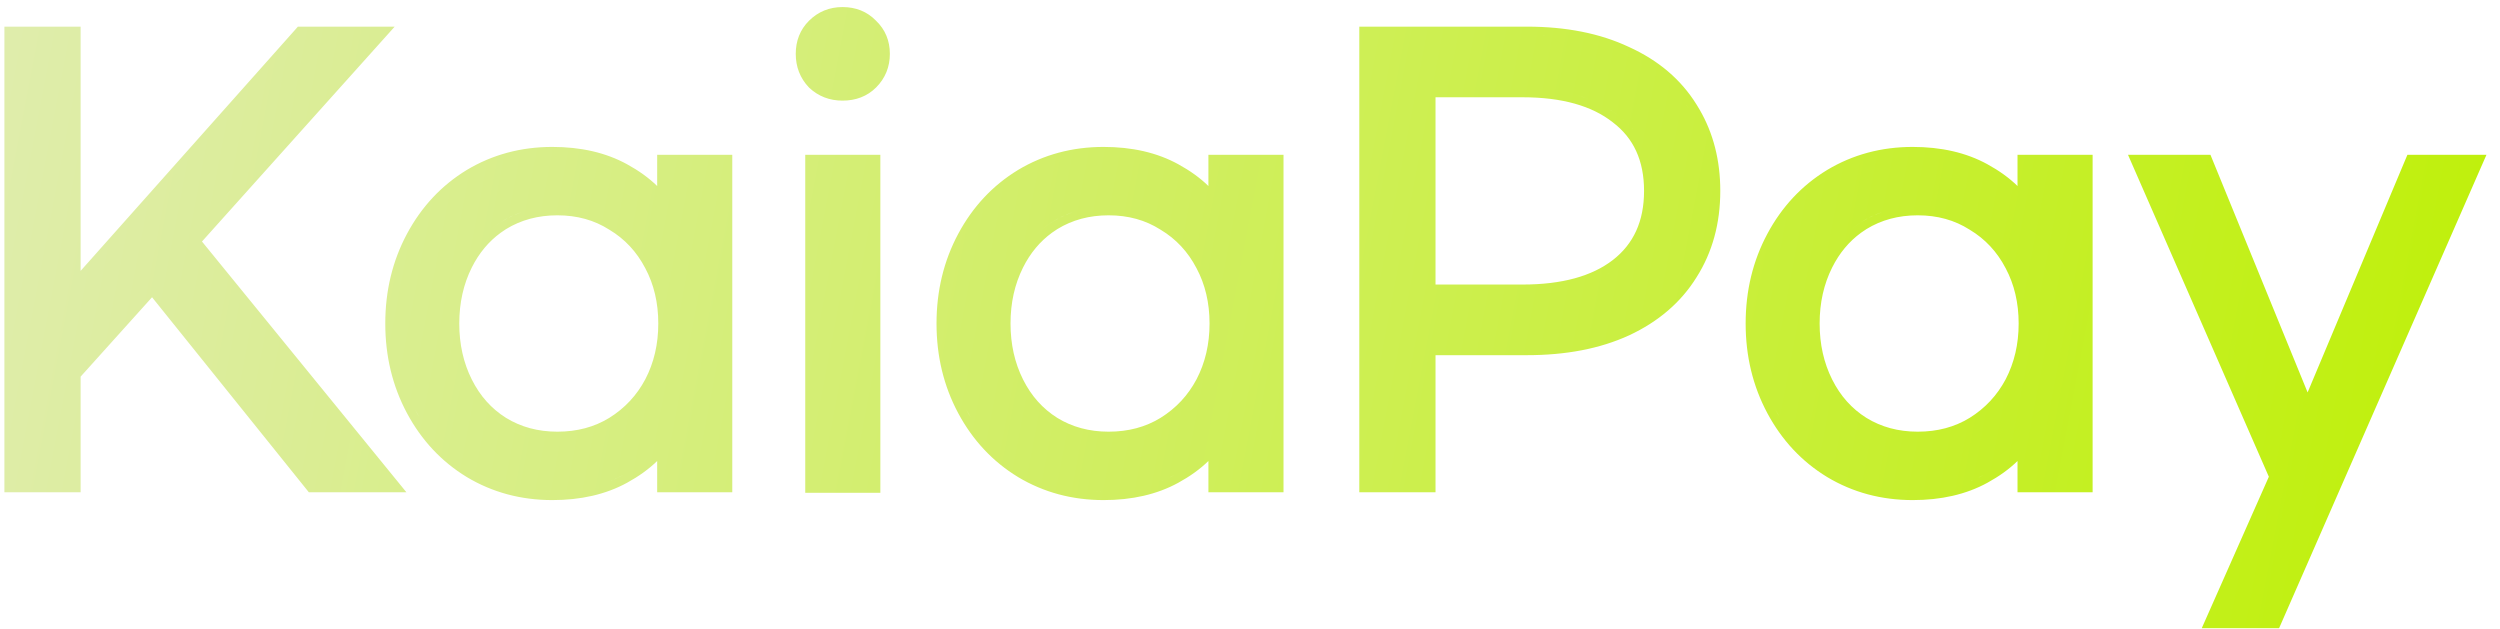<svg width="143" height="36" viewBox="0 0 143 36" fill="none" xmlns="http://www.w3.org/2000/svg">
<path d="M126.564 9.163L131.995 22.446L137.576 9.158L137.705 8.853H142.227L141.919 9.553L130.495 35.633L130.364 35.933H125.94L129.778 27.27L121.721 8.853H126.437L126.564 9.163ZM130.037 35.432V35.433V35.432ZM31.594 8.404C33.218 8.404 34.648 8.727 35.866 9.394C36.535 9.76 37.112 10.174 37.59 10.64V8.853H41.886V28.156H37.59V26.369C37.112 26.835 36.535 27.249 35.866 27.615C34.648 28.282 33.218 28.605 31.594 28.605C29.802 28.604 28.166 28.166 26.697 27.285L26.694 27.283C25.25 26.403 24.111 25.183 23.281 23.637C22.45 22.087 22.038 20.372 22.038 18.504C22.038 16.636 22.45 14.922 23.281 13.372C24.111 11.825 25.25 10.606 26.694 9.726L26.697 9.724C28.166 8.843 29.802 8.404 31.594 8.404ZM63.125 8.404C64.749 8.404 66.179 8.727 67.397 9.394C68.066 9.76 68.643 10.174 69.121 10.64V8.853H73.417V28.156H69.121V26.369C68.643 26.835 68.066 27.249 67.397 27.615C66.179 28.282 64.749 28.605 63.125 28.605C61.333 28.604 59.697 28.166 58.228 27.285L58.226 27.283C56.781 26.403 55.642 25.183 54.812 23.637C53.981 22.087 53.569 20.372 53.569 18.504C53.569 16.636 53.982 14.922 54.812 13.372C55.642 11.825 56.781 10.606 58.226 9.726L58.228 9.724C59.697 8.843 61.333 8.404 63.125 8.404ZM109.406 8.404C111.03 8.404 112.461 8.727 113.679 9.394C114.348 9.76 114.924 10.174 115.402 10.64V8.853H119.698V28.156H115.402V26.369C114.925 26.835 114.347 27.249 113.679 27.615C112.461 28.282 111.03 28.605 109.406 28.605C107.615 28.604 105.978 28.166 104.51 27.285L104.507 27.283C103.062 26.403 101.923 25.183 101.094 23.637C100.263 22.087 99.851 20.372 99.851 18.504C99.851 16.636 100.263 14.922 101.094 13.372C101.923 11.825 103.062 10.606 104.507 9.726L104.51 9.724C105.978 8.843 107.614 8.404 109.406 8.404ZM50.356 28.189H46.06V8.853H50.356V28.189ZM4.612 15.493L16.891 1.692L17.039 1.524H22.576L11.553 13.815L23.245 28.156H17.664L17.515 27.97L8.697 17.003L4.612 21.543V28.156H0.252V1.524H4.612V15.493ZM87.34 1.524C89.569 1.524 91.52 1.906 93.178 2.688C94.856 3.449 96.152 4.545 97.042 5.98L97.207 6.252C98.006 7.621 98.4 9.182 98.4 10.92C98.4 12.774 97.952 14.428 97.042 15.86C96.153 17.294 94.859 18.4 93.184 19.182L93.181 19.183C91.522 19.945 89.57 20.316 87.34 20.316H82.112V28.156H77.752V1.524H87.34ZM30.979 28.085C31.077 28.091 31.177 28.096 31.276 28.1L31.594 28.105C31.386 28.105 31.181 28.097 30.979 28.085ZM62.51 28.085C62.608 28.091 62.708 28.096 62.808 28.1L63.125 28.105C62.917 28.105 62.712 28.097 62.51 28.085ZM108.791 28.085C108.89 28.091 108.989 28.096 109.089 28.1L109.406 28.105C109.199 28.105 108.994 28.097 108.791 28.085ZM31.605 28.104C31.791 28.103 31.974 28.099 32.154 28.09C31.974 28.099 31.791 28.103 31.605 28.104ZM63.137 28.104C63.323 28.103 63.506 28.099 63.685 28.09C63.506 28.099 63.323 28.103 63.137 28.104ZM109.418 28.104C109.604 28.103 109.787 28.099 109.967 28.09C109.787 28.099 109.604 28.103 109.418 28.104ZM32.577 28.059C32.617 28.055 32.656 28.052 32.695 28.048C32.656 28.052 32.617 28.055 32.577 28.059ZM64.108 28.059C64.148 28.055 64.187 28.052 64.227 28.048C64.187 28.052 64.148 28.055 64.108 28.059ZM110.39 28.059C110.429 28.055 110.469 28.052 110.508 28.048C110.469 28.052 110.429 28.055 110.39 28.059ZM30.381 28.03C30.413 28.034 30.446 28.037 30.479 28.041C30.446 28.037 30.413 28.034 30.381 28.03ZM61.912 28.03C61.945 28.034 61.977 28.037 62.01 28.041C61.977 28.037 61.945 28.034 61.912 28.03ZM108.193 28.03C108.226 28.034 108.258 28.037 108.291 28.041C108.258 28.037 108.226 28.034 108.193 28.03ZM30.089 27.989C30.13 27.996 30.172 28.001 30.213 28.007C30.172 28.001 30.13 27.996 30.089 27.989ZM61.62 27.989C61.661 27.996 61.703 28.001 61.744 28.007C61.703 28.001 61.661 27.996 61.62 27.989ZM107.901 27.989C107.943 27.996 107.984 28.001 108.025 28.007C107.984 28.001 107.943 27.996 107.901 27.989ZM33.13 27.992C33.146 27.99 33.162 27.988 33.178 27.985C33.162 27.988 33.146 27.99 33.13 27.992ZM64.661 27.992C64.677 27.99 64.693 27.988 64.709 27.985C64.693 27.988 64.677 27.99 64.661 27.992ZM110.942 27.992C110.958 27.99 110.974 27.988 110.99 27.985C110.974 27.988 110.958 27.99 110.942 27.992ZM29.79 27.936C29.834 27.945 29.878 27.953 29.923 27.961C29.878 27.953 29.834 27.945 29.79 27.936ZM61.321 27.936C61.365 27.945 61.41 27.953 61.454 27.961C61.41 27.953 61.365 27.945 61.321 27.936ZM107.603 27.936C107.647 27.945 107.691 27.953 107.735 27.961C107.691 27.953 107.647 27.945 107.603 27.936ZM29.481 27.872C29.546 27.887 29.61 27.901 29.675 27.914C29.61 27.901 29.546 27.887 29.481 27.872ZM61.013 27.872C61.077 27.887 61.141 27.901 61.206 27.914C61.141 27.901 61.077 27.887 61.013 27.872ZM107.294 27.872C107.358 27.887 107.423 27.901 107.487 27.914C107.423 27.901 107.358 27.887 107.294 27.872ZM33.609 27.906C33.633 27.901 33.656 27.896 33.68 27.891C33.656 27.896 33.633 27.901 33.609 27.906ZM65.141 27.906C65.164 27.901 65.188 27.896 65.211 27.891C65.188 27.896 65.164 27.901 65.141 27.906ZM111.422 27.906C111.445 27.901 111.469 27.896 111.492 27.891C111.469 27.896 111.445 27.901 111.422 27.906ZM29.209 27.806C29.267 27.821 29.325 27.835 29.384 27.849C29.325 27.835 29.267 27.821 29.209 27.806ZM60.74 27.806C60.798 27.821 60.857 27.835 60.915 27.849C60.857 27.835 60.798 27.821 60.74 27.806ZM107.021 27.806C107.079 27.821 107.138 27.835 107.196 27.849C107.138 27.835 107.079 27.821 107.021 27.806ZM34.065 27.797C34.102 27.787 34.138 27.776 34.175 27.766C34.138 27.776 34.102 27.787 34.065 27.797ZM65.597 27.797C65.633 27.787 65.67 27.776 65.706 27.766C65.67 27.776 65.633 27.787 65.597 27.797ZM111.878 27.797C111.915 27.787 111.951 27.776 111.987 27.766C111.951 27.776 111.915 27.787 111.878 27.797ZM28.917 27.724C28.977 27.741 29.037 27.759 29.097 27.775C29.037 27.759 28.977 27.741 28.917 27.724ZM60.448 27.724C60.508 27.741 60.568 27.759 60.628 27.775C60.568 27.759 60.508 27.741 60.448 27.724ZM106.729 27.724C106.789 27.741 106.849 27.759 106.909 27.775C106.849 27.759 106.789 27.741 106.729 27.724ZM28.637 27.634C28.699 27.655 28.762 27.675 28.824 27.694C28.762 27.675 28.699 27.655 28.637 27.634ZM60.168 27.634C60.23 27.655 60.293 27.675 60.355 27.694C60.293 27.675 60.23 27.655 60.168 27.634ZM106.449 27.634C106.511 27.655 106.574 27.675 106.637 27.694C106.574 27.675 106.511 27.655 106.449 27.634ZM35.626 27.176C35.28 27.365 34.913 27.525 34.526 27.656C34.834 27.552 35.13 27.43 35.412 27.289L35.626 27.177V27.176ZM67.157 27.176C66.811 27.365 66.444 27.525 66.058 27.656C66.365 27.552 66.661 27.43 66.943 27.289L67.157 27.177V27.176ZM113.438 27.176C113.092 27.365 112.725 27.525 112.339 27.656C112.647 27.552 112.942 27.43 113.225 27.289L113.438 27.177V27.176ZM28.408 27.553C28.446 27.567 28.484 27.581 28.523 27.595C28.484 27.581 28.446 27.567 28.408 27.553ZM59.94 27.553C59.977 27.567 60.015 27.581 60.054 27.595C60.015 27.581 59.977 27.567 59.94 27.553ZM106.221 27.553C106.259 27.567 106.297 27.581 106.335 27.595C106.297 27.581 106.259 27.567 106.221 27.553ZM28.102 27.434C28.152 27.454 28.201 27.475 28.25 27.494C28.201 27.475 28.152 27.454 28.102 27.434ZM59.634 27.434C59.683 27.454 59.732 27.475 59.781 27.494C59.732 27.475 59.683 27.454 59.634 27.434ZM105.915 27.434C105.964 27.454 106.013 27.475 106.062 27.494C106.013 27.475 105.964 27.454 105.915 27.434ZM27.799 27.301C27.863 27.33 27.927 27.36 27.991 27.388C27.927 27.36 27.863 27.33 27.799 27.301ZM59.33 27.301C59.394 27.33 59.458 27.36 59.523 27.388C59.458 27.36 59.394 27.33 59.33 27.301ZM105.611 27.301C105.675 27.33 105.739 27.36 105.804 27.388C105.739 27.36 105.675 27.33 105.611 27.301ZM27.468 27.141C27.294 27.052 27.123 26.958 26.954 26.856C27.123 26.958 27.294 27.052 27.468 27.141ZM58.999 27.141C58.826 27.052 58.654 26.958 58.485 26.856C58.654 26.958 58.826 27.052 58.999 27.141ZM105.28 27.141C105.107 27.052 104.935 26.958 104.767 26.856C104.935 26.958 105.107 27.052 105.28 27.141ZM36.768 26.426C36.71 26.472 36.649 26.515 36.589 26.56C36.766 26.427 36.935 26.294 37.09 26.152L36.768 26.426ZM68.299 26.426C68.241 26.472 68.18 26.515 68.12 26.56C68.297 26.427 68.466 26.294 68.621 26.152L68.299 26.426ZM114.58 26.426C114.522 26.472 114.462 26.515 114.401 26.56C114.579 26.427 114.747 26.294 114.902 26.152L114.58 26.426ZM109.694 12.316C108.586 12.316 107.613 12.582 106.761 13.104L106.456 13.31C105.765 13.813 105.212 14.475 104.798 15.304C104.324 16.251 104.083 17.315 104.083 18.504C104.083 19.693 104.324 20.757 104.798 21.705C105.271 22.651 105.925 23.379 106.759 23.903C107.611 24.426 108.585 24.692 109.694 24.692C110.827 24.692 111.811 24.425 112.662 23.903C113.547 23.353 114.233 22.619 114.726 21.693C115.217 20.748 115.467 19.688 115.467 18.504C115.467 17.318 115.216 16.269 114.726 15.347L114.724 15.344C114.232 14.399 113.548 13.668 112.67 13.141L112.658 13.134C111.807 12.592 110.824 12.316 109.694 12.316ZM31.882 12.316C30.773 12.316 29.8 12.582 28.948 13.104L28.644 13.31C27.952 13.813 27.4 14.475 26.985 15.304C26.512 16.251 26.271 17.315 26.27 18.504C26.27 19.693 26.511 20.757 26.985 21.705C27.458 22.651 28.112 23.379 28.946 23.903C29.799 24.426 30.773 24.692 31.882 24.692C33.014 24.692 33.998 24.425 34.85 23.903C35.734 23.353 36.421 22.619 36.913 21.693C37.405 20.748 37.654 19.688 37.654 18.504C37.654 17.318 37.404 16.269 36.913 15.347L36.911 15.344C36.419 14.399 35.736 13.668 34.857 13.141L34.846 13.134C33.995 12.592 33.012 12.316 31.882 12.316ZM63.413 12.316C62.305 12.316 61.332 12.582 60.48 13.104L60.175 13.31C59.484 13.813 58.931 14.475 58.517 15.304C58.043 16.251 57.802 17.315 57.802 18.504C57.802 19.693 58.043 20.757 58.517 21.705C58.99 22.651 59.643 23.379 60.477 23.903C61.33 24.426 62.304 24.692 63.413 24.692C64.545 24.692 65.53 24.425 66.381 23.903C67.266 23.353 67.952 22.619 68.444 21.693C68.936 20.748 69.186 19.688 69.186 18.504C69.186 17.318 68.935 16.269 68.444 15.347L68.442 15.344C67.95 14.399 67.267 13.668 66.389 13.141L66.377 13.134C65.526 12.592 64.543 12.316 63.413 12.316ZM23.874 23.673C23.909 23.734 23.946 23.794 23.982 23.855C23.893 23.706 23.806 23.555 23.723 23.4L23.874 23.673ZM55.405 23.673C55.441 23.734 55.477 23.794 55.514 23.855C55.424 23.706 55.337 23.555 55.254 23.4L55.405 23.673ZM101.687 23.673C101.722 23.734 101.759 23.794 101.795 23.855C101.705 23.706 101.618 23.555 101.535 23.4L101.687 23.673ZM88.327 19.788C88.383 19.785 88.439 19.783 88.495 19.779C88.439 19.783 88.383 19.785 88.327 19.788ZM89.03 19.736C89.078 19.732 89.126 19.727 89.174 19.722C89.126 19.727 89.078 19.732 89.03 19.736ZM89.71 19.655C89.753 19.649 89.796 19.642 89.839 19.636C89.796 19.642 89.753 19.649 89.71 19.655ZM90.721 19.473C90.608 19.498 90.495 19.523 90.38 19.545C90.495 19.523 90.608 19.498 90.721 19.473ZM90.757 19.464C90.859 19.441 90.96 19.418 91.06 19.393C90.96 19.418 90.859 19.441 90.757 19.464ZM91.086 19.386C91.186 19.361 91.284 19.334 91.382 19.307C91.284 19.334 91.186 19.361 91.086 19.386ZM91.447 19.288C91.525 19.266 91.602 19.243 91.678 19.22C91.602 19.243 91.525 19.266 91.447 19.288ZM92.377 18.979C92.477 18.94 92.575 18.901 92.673 18.86L92.972 18.729C92.778 18.817 92.58 18.901 92.377 18.979ZM22.545 18.102C22.543 18.16 22.542 18.218 22.541 18.276C22.542 18.218 22.543 18.16 22.545 18.102ZM54.076 18.102C54.074 18.16 54.073 18.218 54.072 18.276C54.073 18.218 54.074 18.16 54.076 18.102ZM100.357 18.102C100.355 18.16 100.355 18.218 100.354 18.276C100.355 18.218 100.355 18.16 100.357 18.102ZM95.084 17.384C95.008 17.449 94.931 17.514 94.852 17.577C95.01 17.451 95.162 17.32 95.308 17.185L95.084 17.384ZM22.577 17.548C22.573 17.594 22.571 17.641 22.567 17.688C22.571 17.641 22.573 17.594 22.577 17.548ZM54.108 17.548C54.105 17.594 54.102 17.641 54.099 17.688C54.102 17.641 54.105 17.594 54.108 17.548ZM100.39 17.548C100.386 17.594 100.383 17.641 100.38 17.688C100.383 17.641 100.386 17.594 100.39 17.548ZM22.609 17.219C22.605 17.257 22.602 17.296 22.598 17.335C22.602 17.296 22.605 17.257 22.609 17.219ZM54.141 17.219C54.136 17.257 54.133 17.296 54.129 17.335C54.133 17.296 54.136 17.257 54.141 17.219ZM100.422 17.219C100.418 17.257 100.414 17.296 100.41 17.335C100.414 17.296 100.418 17.257 100.422 17.219ZM22.653 16.877C22.642 16.954 22.633 17.031 22.623 17.108C22.633 17.031 22.642 16.954 22.653 16.877ZM54.185 16.877C54.173 16.954 54.164 17.031 54.154 17.108C54.164 17.031 54.173 16.954 54.185 16.877ZM100.466 16.877C100.455 16.954 100.445 17.031 100.436 17.108C100.445 17.031 100.455 16.954 100.466 16.877ZM87.724 16.762C87.515 16.77 87.302 16.776 87.084 16.776C87.302 16.776 87.515 16.77 87.724 16.762ZM96.111 16.316V16.317V16.316ZM22.759 16.276C22.746 16.34 22.734 16.404 22.722 16.468C22.734 16.404 22.746 16.34 22.759 16.276ZM54.29 16.276C54.277 16.34 54.265 16.404 54.253 16.468C54.265 16.404 54.277 16.34 54.29 16.276ZM100.571 16.276C100.558 16.34 100.546 16.404 100.534 16.468C100.546 16.404 100.558 16.34 100.571 16.276ZM82.112 16.276H87.084C89.366 16.276 91.068 15.788 92.251 14.876C93.434 13.959 94.04 12.664 94.04 10.92C94.04 9.176 93.434 7.894 92.254 6.999L92.247 6.993C91.064 6.062 89.364 5.564 87.084 5.564H82.112V16.276ZM22.819 16.001C22.81 16.042 22.8 16.084 22.791 16.125C22.8 16.084 22.81 16.042 22.819 16.001ZM54.351 16.001C54.341 16.042 54.331 16.084 54.322 16.125C54.331 16.084 54.341 16.042 54.351 16.001ZM100.632 16.001C100.622 16.042 100.613 16.084 100.604 16.125C100.613 16.084 100.622 16.042 100.632 16.001ZM22.898 15.691C22.88 15.755 22.863 15.819 22.847 15.884C22.863 15.819 22.88 15.755 22.898 15.691ZM54.429 15.691C54.411 15.755 54.394 15.819 54.378 15.884C54.394 15.819 54.411 15.755 54.429 15.691ZM100.71 15.691C100.693 15.755 100.675 15.819 100.659 15.884C100.675 15.819 100.693 15.755 100.71 15.691ZM96.922 15.075C96.828 15.251 96.727 15.423 96.62 15.592C96.568 15.676 96.515 15.759 96.46 15.841L96.62 15.593C96.728 15.424 96.828 15.251 96.922 15.075ZM91.916 15.698C91.959 15.674 92.002 15.651 92.044 15.625L92.061 15.614C92.013 15.643 91.964 15.67 91.916 15.698ZM22.975 15.42C22.959 15.472 22.943 15.523 22.929 15.575C22.943 15.523 22.959 15.472 22.975 15.42ZM54.506 15.42C54.49 15.472 54.475 15.523 54.46 15.575C54.475 15.523 54.49 15.472 54.506 15.42ZM100.787 15.42C100.772 15.472 100.756 15.523 100.741 15.575C100.756 15.523 100.772 15.472 100.787 15.42ZM23.064 15.138C23.046 15.189 23.029 15.241 23.013 15.293C23.029 15.241 23.046 15.189 23.064 15.138ZM54.595 15.138C54.578 15.189 54.56 15.241 54.544 15.293C54.56 15.241 54.578 15.189 54.595 15.138ZM100.876 15.138C100.859 15.189 100.842 15.241 100.825 15.293C100.842 15.241 100.859 15.189 100.876 15.138ZM97.094 14.727C97.119 14.673 97.145 14.619 97.17 14.565C97.145 14.619 97.119 14.673 97.094 14.727ZM23.16 14.864C23.145 14.904 23.129 14.944 23.115 14.984C23.129 14.944 23.145 14.904 23.16 14.864ZM54.691 14.864C54.677 14.904 54.661 14.944 54.647 14.984C54.661 14.944 54.677 14.904 54.691 14.864ZM100.973 14.864C100.958 14.904 100.942 14.944 100.928 14.984C100.942 14.944 100.958 14.904 100.973 14.864ZM23.32 14.451C23.286 14.533 23.254 14.616 23.222 14.699C23.254 14.616 23.286 14.533 23.32 14.451ZM54.852 14.451C54.817 14.533 54.785 14.616 54.753 14.699C54.785 14.616 54.817 14.533 54.852 14.451ZM101.133 14.451C101.098 14.533 101.066 14.616 101.034 14.699C101.066 14.616 101.098 14.533 101.133 14.451ZM97.233 14.417C97.248 14.382 97.262 14.347 97.276 14.312C97.262 14.347 97.248 14.382 97.233 14.417ZM97.338 14.156C97.351 14.123 97.364 14.089 97.376 14.055C97.364 14.089 97.351 14.123 97.338 14.156ZM97.438 13.876C97.448 13.845 97.459 13.813 97.469 13.781C97.459 13.813 97.448 13.845 97.438 13.876ZM97.513 13.644C97.53 13.585 97.548 13.527 97.564 13.469C97.548 13.527 97.53 13.585 97.513 13.644ZM29.792 12.153C29.404 12.288 29.034 12.464 28.683 12.68C28.339 12.896 28.023 13.144 27.736 13.423C28.023 13.144 28.339 12.897 28.683 12.681C28.8 12.609 28.919 12.541 29.041 12.477C29.283 12.352 29.534 12.244 29.792 12.154V12.153ZM61.323 12.153C60.935 12.288 60.566 12.464 60.214 12.68C59.87 12.896 59.554 13.144 59.268 13.423C59.555 13.144 59.87 12.897 60.214 12.681C60.331 12.609 60.451 12.541 60.572 12.477C60.815 12.352 61.065 12.244 61.323 12.154V12.153ZM107.604 12.153C107.217 12.288 106.847 12.464 106.495 12.68C106.151 12.896 105.836 13.144 105.549 13.423C105.836 13.144 106.151 12.897 106.495 12.681C106.613 12.609 106.732 12.541 106.854 12.477C107.096 12.352 107.346 12.244 107.604 12.154V12.153ZM23.872 13.337C23.936 13.226 24.004 13.117 24.071 13.01C24.004 13.117 23.936 13.226 23.872 13.337ZM55.403 13.337C55.467 13.226 55.535 13.117 55.602 13.01C55.535 13.117 55.467 13.226 55.403 13.337ZM101.685 13.337C101.749 13.226 101.816 13.117 101.884 13.01C101.816 13.117 101.749 13.226 101.685 13.337ZM97.598 13.348C97.615 13.284 97.631 13.219 97.647 13.154C97.631 13.219 97.615 13.284 97.598 13.348ZM97.666 13.069C97.683 12.998 97.698 12.925 97.713 12.852C97.698 12.925 97.683 12.998 97.666 13.069ZM97.726 12.785C97.737 12.725 97.749 12.664 97.76 12.604C97.749 12.664 97.737 12.725 97.726 12.785ZM24.336 12.609C24.33 12.618 24.325 12.628 24.318 12.637C24.325 12.628 24.33 12.618 24.336 12.609ZM55.867 12.609C55.861 12.618 55.856 12.628 55.85 12.637C55.856 12.628 55.861 12.618 55.867 12.609ZM102.148 12.609C102.142 12.618 102.137 12.628 102.131 12.637C102.137 12.628 102.142 12.618 102.148 12.609ZM24.518 12.362C24.491 12.398 24.463 12.434 24.436 12.471C24.463 12.434 24.491 12.398 24.518 12.362ZM56.049 12.362C56.022 12.398 55.994 12.434 55.968 12.471C55.994 12.434 56.022 12.398 56.049 12.362ZM102.33 12.362C102.303 12.398 102.276 12.434 102.249 12.471C102.276 12.434 102.303 12.398 102.33 12.362ZM97.783 12.461C97.79 12.414 97.797 12.367 97.804 12.32C97.797 12.367 97.79 12.414 97.783 12.461ZM33.477 12.008C33.7 12.064 33.917 12.133 34.128 12.214C33.917 12.133 33.7 12.064 33.477 12.008ZM65.009 12.008C65.231 12.064 65.448 12.133 65.659 12.214C65.448 12.133 65.231 12.064 65.009 12.008ZM111.29 12.008C111.513 12.064 111.729 12.133 111.94 12.214C111.729 12.133 111.513 12.064 111.29 12.008ZM24.686 12.145C24.67 12.166 24.652 12.187 24.636 12.208C24.652 12.187 24.67 12.166 24.686 12.145ZM56.218 12.145C56.201 12.166 56.184 12.187 56.167 12.208C56.184 12.187 56.201 12.166 56.218 12.145ZM102.499 12.145C102.482 12.166 102.465 12.187 102.448 12.208C102.465 12.187 102.482 12.166 102.499 12.145ZM24.871 11.922C24.853 11.943 24.834 11.965 24.815 11.986C24.834 11.965 24.853 11.943 24.871 11.922ZM56.402 11.922C56.384 11.943 56.365 11.965 56.347 11.986C56.365 11.965 56.384 11.943 56.402 11.922ZM102.684 11.922C102.665 11.943 102.646 11.965 102.628 11.986C102.646 11.965 102.665 11.943 102.684 11.922ZM25.051 11.718C25.035 11.735 25.02 11.753 25.004 11.771C25.02 11.753 25.035 11.735 25.051 11.718ZM56.582 11.718C56.566 11.735 56.551 11.753 56.535 11.771C56.551 11.753 56.566 11.735 56.582 11.718ZM102.863 11.718C102.847 11.735 102.832 11.753 102.816 11.771C102.832 11.753 102.847 11.735 102.863 11.718ZM25.27 11.487C25.241 11.516 25.213 11.545 25.186 11.574C25.213 11.545 25.241 11.516 25.27 11.487ZM56.801 11.487C56.773 11.516 56.745 11.545 56.717 11.574C56.745 11.545 56.773 11.516 56.801 11.487ZM103.082 11.487C103.054 11.516 103.026 11.545 102.998 11.574C103.026 11.545 103.054 11.516 103.082 11.487ZM25.465 11.294C25.431 11.326 25.398 11.359 25.364 11.392C25.398 11.359 25.431 11.326 25.465 11.294ZM56.996 11.294C56.962 11.326 56.929 11.359 56.895 11.392C56.929 11.359 56.962 11.326 56.996 11.294ZM103.277 11.294C103.244 11.326 103.21 11.359 103.177 11.392C103.21 11.359 103.244 11.326 103.277 11.294ZM25.645 11.127C25.626 11.144 25.607 11.161 25.588 11.179C25.607 11.161 25.626 11.144 25.645 11.127ZM57.177 11.127C57.158 11.144 57.138 11.161 57.119 11.179C57.138 11.161 57.158 11.144 57.177 11.127ZM103.458 11.127C103.439 11.144 103.419 11.161 103.4 11.179C103.419 11.161 103.439 11.144 103.458 11.127ZM36.036 10.07C36.431 10.314 36.782 10.576 37.09 10.855C36.782 10.576 36.431 10.314 36.036 10.07ZM67.567 10.07C67.962 10.314 68.313 10.576 68.621 10.855C68.313 10.576 67.962 10.314 67.567 10.07ZM113.849 10.07C114.243 10.314 114.595 10.576 114.902 10.855C114.595 10.576 114.243 10.314 113.849 10.07ZM97.856 9.961C97.884 10.253 97.898 10.551 97.899 10.855C97.898 10.551 97.884 10.253 97.856 9.961ZM26.074 10.765C26.055 10.78 26.036 10.794 26.018 10.809C26.036 10.794 26.055 10.78 26.074 10.765ZM57.605 10.765C57.587 10.78 57.567 10.794 57.549 10.809C57.567 10.794 57.587 10.78 57.605 10.765ZM103.887 10.765C103.868 10.78 103.849 10.794 103.83 10.809C103.849 10.794 103.868 10.78 103.887 10.765ZM26.566 10.402C26.468 10.47 26.372 10.54 26.276 10.61C26.372 10.54 26.468 10.47 26.566 10.402ZM58.098 10.402C57.999 10.47 57.903 10.54 57.808 10.61C57.903 10.54 57.999 10.47 58.098 10.402ZM104.379 10.402C104.28 10.47 104.184 10.54 104.089 10.61C104.184 10.54 104.28 10.47 104.379 10.402ZM97.809 9.553C97.799 9.482 97.79 9.412 97.778 9.343C97.79 9.412 97.799 9.482 97.809 9.553ZM97.763 9.257C97.75 9.182 97.737 9.108 97.723 9.034C97.737 9.108 97.75 9.182 97.763 9.257ZM97.702 8.937C97.691 8.885 97.681 8.833 97.669 8.782C97.681 8.833 97.691 8.885 97.702 8.937ZM97.636 8.641C97.623 8.588 97.609 8.536 97.595 8.484C97.609 8.536 97.623 8.588 97.636 8.641ZM97.561 8.358C97.543 8.296 97.525 8.234 97.506 8.173C97.525 8.234 97.543 8.296 97.561 8.358ZM97.48 8.089C97.463 8.038 97.447 7.988 97.43 7.938C97.447 7.988 97.463 8.038 97.48 8.089ZM91.481 5.929C91.872 6.121 92.23 6.345 92.556 6.601C92.803 6.788 93.028 6.991 93.23 7.21C93.364 7.356 93.488 7.508 93.602 7.668C93.317 7.269 92.969 6.913 92.556 6.6C92.23 6.344 91.872 6.121 91.481 5.929ZM97.38 7.795C97.364 7.75 97.346 7.706 97.329 7.661C97.346 7.706 97.364 7.75 97.38 7.795ZM97.283 7.543C97.252 7.466 97.221 7.39 97.188 7.314C97.221 7.39 97.252 7.466 97.283 7.543ZM97.053 7.023C96.967 6.847 96.875 6.673 96.775 6.503L96.92 6.762C96.966 6.848 97.01 6.936 97.053 7.023ZM96.36 5.859C96.339 5.83 96.319 5.799 96.298 5.77C96.319 5.799 96.339 5.83 96.36 5.859ZM48.192 0.404C48.947 0.404 49.599 0.659 50.105 1.182C50.636 1.687 50.9 2.332 50.9 3.08C50.9 3.827 50.637 4.479 50.114 5.002C49.604 5.512 48.948 5.756 48.192 5.756C47.453 5.756 46.805 5.509 46.28 5.011L46.262 4.992C45.764 4.468 45.517 3.819 45.517 3.08C45.517 2.341 45.765 1.697 46.272 1.19C46.794 0.668 47.445 0.404 48.192 0.404ZM90.548 5.551C90.658 5.587 90.765 5.624 90.871 5.664L90.548 5.55C90.438 5.514 90.326 5.48 90.212 5.448L90.548 5.551ZM96.212 5.656C96.182 5.617 96.153 5.578 96.122 5.539C96.153 5.578 96.182 5.617 96.212 5.656ZM96.057 5.458C96.018 5.411 95.979 5.364 95.939 5.317C95.979 5.364 96.018 5.411 96.057 5.458ZM95.877 5.246C95.834 5.197 95.79 5.149 95.746 5.101C95.79 5.149 95.834 5.197 95.877 5.246ZM48.495 5.237C48.539 5.233 48.582 5.228 48.624 5.221C48.582 5.228 48.539 5.233 48.495 5.237ZM48.706 5.205C48.746 5.197 48.785 5.189 48.823 5.179C48.785 5.189 48.746 5.197 48.706 5.205ZM48.912 5.154C48.948 5.144 48.982 5.131 49.017 5.119C48.982 5.132 48.947 5.144 48.912 5.154ZM49.102 5.088C49.139 5.072 49.176 5.055 49.213 5.037C49.176 5.055 49.139 5.072 49.102 5.088ZM95.685 5.034C95.644 4.992 95.604 4.949 95.562 4.907C95.604 4.949 95.644 4.992 95.685 5.034ZM49.27 5.009C49.315 4.985 49.358 4.959 49.401 4.933C49.359 4.96 49.315 4.985 49.27 5.009ZM95.462 4.809C95.42 4.768 95.377 4.728 95.334 4.688C95.377 4.728 95.42 4.768 95.462 4.809ZM95.281 4.639C95.229 4.591 95.176 4.544 95.122 4.498C95.176 4.544 95.229 4.591 95.281 4.639ZM95.035 4.424C94.998 4.393 94.961 4.362 94.923 4.332C94.961 4.362 94.998 4.393 95.035 4.424ZM94.798 4.232C94.761 4.204 94.725 4.176 94.688 4.148C94.725 4.176 94.761 4.204 94.798 4.232ZM94.574 4.065C94.513 4.021 94.451 3.978 94.389 3.936C94.451 3.978 94.513 4.021 94.574 4.065ZM94.341 3.903C94.283 3.864 94.224 3.826 94.165 3.788C94.224 3.826 94.283 3.864 94.341 3.903ZM93.826 3.582C93.772 3.551 93.717 3.521 93.662 3.491C93.717 3.521 93.772 3.551 93.826 3.582ZM92.676 3.01C92.585 2.97 92.492 2.933 92.399 2.896C92.492 2.933 92.585 2.97 92.676 3.01ZM46.025 2.869C46.022 2.909 46.022 2.949 46.02 2.989C46.022 2.949 46.022 2.909 46.025 2.869ZM50.397 2.989C50.395 2.949 50.394 2.909 50.391 2.87C50.394 2.909 50.395 2.949 50.397 2.989ZM92.167 2.807C92.141 2.797 92.115 2.787 92.089 2.777C92.115 2.787 92.141 2.797 92.167 2.807ZM46.053 2.654C46.045 2.697 46.04 2.741 46.035 2.785C46.04 2.741 46.045 2.697 46.053 2.654ZM50.381 2.785C50.376 2.741 50.371 2.697 50.363 2.654C50.371 2.697 50.376 2.741 50.381 2.785ZM91.931 2.722C91.879 2.704 91.826 2.685 91.773 2.668C91.826 2.685 91.879 2.704 91.931 2.722ZM91.625 2.621C91.567 2.603 91.508 2.585 91.449 2.567C91.508 2.585 91.567 2.603 91.625 2.621ZM50.351 2.597C50.341 2.549 50.329 2.502 50.316 2.456C50.329 2.502 50.341 2.549 50.351 2.597ZM46.096 2.454C46.084 2.497 46.075 2.54 46.066 2.584C46.075 2.54 46.084 2.497 46.096 2.454ZM91.321 2.53C91.256 2.512 91.19 2.493 91.123 2.476C91.19 2.493 91.256 2.512 91.321 2.53ZM90.987 2.441C90.919 2.424 90.85 2.408 90.78 2.392C90.85 2.408 90.919 2.424 90.987 2.441ZM46.159 2.259C46.142 2.304 46.126 2.35 46.112 2.397C46.126 2.35 46.142 2.304 46.159 2.259ZM50.297 2.391C50.284 2.35 50.27 2.311 50.255 2.271C50.27 2.311 50.284 2.35 50.297 2.391ZM90.673 2.366C90.604 2.351 90.534 2.336 90.464 2.321C90.534 2.336 90.604 2.351 90.673 2.366ZM90.274 2.284C90.233 2.276 90.191 2.268 90.149 2.261C90.191 2.268 90.233 2.276 90.274 2.284ZM89.957 2.228C89.881 2.215 89.805 2.203 89.728 2.191C89.805 2.203 89.881 2.215 89.957 2.228ZM46.234 2.086C46.214 2.127 46.195 2.169 46.178 2.212C46.195 2.169 46.214 2.127 46.234 2.086ZM50.228 2.207C50.209 2.161 50.187 2.116 50.163 2.071C50.187 2.116 50.209 2.161 50.228 2.207ZM88.949 2.097C89.181 2.119 89.409 2.146 89.634 2.178C89.409 2.146 89.181 2.119 88.949 2.097ZM88.142 2.042C88.4 2.053 88.655 2.07 88.904 2.093C88.528 2.058 88.141 2.037 87.744 2.028L88.142 2.042ZM50.138 2.024C50.114 1.982 50.089 1.942 50.062 1.901C50.089 1.942 50.114 1.983 50.138 2.024ZM46.327 1.919C46.306 1.953 46.285 1.988 46.266 2.023C46.285 1.988 46.306 1.953 46.327 1.919ZM46.373 1.847C46.371 1.85 46.368 1.853 46.366 1.856C46.402 1.803 46.441 1.752 46.482 1.701L46.373 1.847ZM46.789 1.394V1.395V1.394ZM27.495 27.154C27.576 27.196 27.658 27.236 27.74 27.274C27.658 27.236 27.576 27.196 27.495 27.154ZM59.026 27.154C59.108 27.196 59.189 27.236 59.272 27.274C59.189 27.236 59.108 27.196 59.026 27.154ZM105.308 27.154C105.389 27.196 105.47 27.236 105.553 27.274C105.47 27.236 105.389 27.196 105.308 27.154ZM91.76 19.194C91.855 19.164 91.949 19.133 92.042 19.101C91.949 19.133 91.855 19.164 91.76 19.194ZM92.077 19.088C92.169 19.055 92.261 19.023 92.352 18.988C92.261 19.023 92.169 19.055 92.077 19.088ZM22.555 17.868C22.55 17.946 22.548 18.023 22.545 18.102C22.548 18.023 22.55 17.946 22.555 17.868ZM54.086 17.868C54.082 17.946 54.079 18.023 54.076 18.102C54.079 18.023 54.082 17.946 54.086 17.868ZM100.367 17.868C100.363 17.946 100.36 18.023 100.357 18.102C100.36 18.023 100.363 17.946 100.367 17.868ZM22.704 16.564C22.688 16.658 22.672 16.751 22.658 16.846C22.672 16.751 22.688 16.658 22.704 16.564ZM54.235 16.564C54.219 16.658 54.203 16.751 54.19 16.846C54.203 16.751 54.219 16.658 54.235 16.564ZM100.517 16.564C100.5 16.658 100.485 16.751 100.471 16.846C100.485 16.751 100.5 16.658 100.517 16.564ZM92.792 15.078C92.836 15.04 92.877 15 92.919 14.961C92.877 15 92.836 15.04 92.792 15.078ZM96.943 15.031C96.98 14.962 97.015 14.893 97.049 14.823C97.015 14.893 96.98 14.962 96.943 15.031ZM23.405 14.257C23.377 14.322 23.348 14.386 23.32 14.451C23.348 14.386 23.377 14.322 23.405 14.257ZM54.937 14.257C54.908 14.322 54.879 14.386 54.852 14.451C54.879 14.386 54.908 14.322 54.937 14.257ZM101.218 14.257C101.189 14.322 101.16 14.386 101.133 14.451C101.16 14.386 101.189 14.322 101.218 14.257ZM97.848 9.877C97.84 9.801 97.832 9.725 97.822 9.649C97.832 9.725 97.84 9.801 97.848 9.877ZM97.171 7.276C97.135 7.197 97.099 7.118 97.061 7.039C97.099 7.118 97.135 7.197 97.171 7.276ZM96.62 6.248L96.47 6.015C96.468 6.013 96.466 6.011 96.465 6.009C96.518 6.088 96.57 6.167 96.62 6.248ZM94.076 3.732C94.005 3.688 93.933 3.645 93.86 3.603C93.933 3.645 94.005 3.688 94.076 3.732ZM92.83 3.08C92.779 3.057 92.728 3.032 92.676 3.01C92.728 3.032 92.779 3.057 92.83 3.08Z" fill="url(#paint0_linear_4_1281)"/>
<defs>
<linearGradient id="paint0_linear_4_1281" x1="-7.68013e-08" y1="1.5" x2="142" y2="28.5" gradientUnits="userSpaceOnUse">
<stop stop-color="#DFEDAC"/>
<stop offset="1" stop-color="#BFF009"/>
</linearGradient>
</defs>
</svg>
